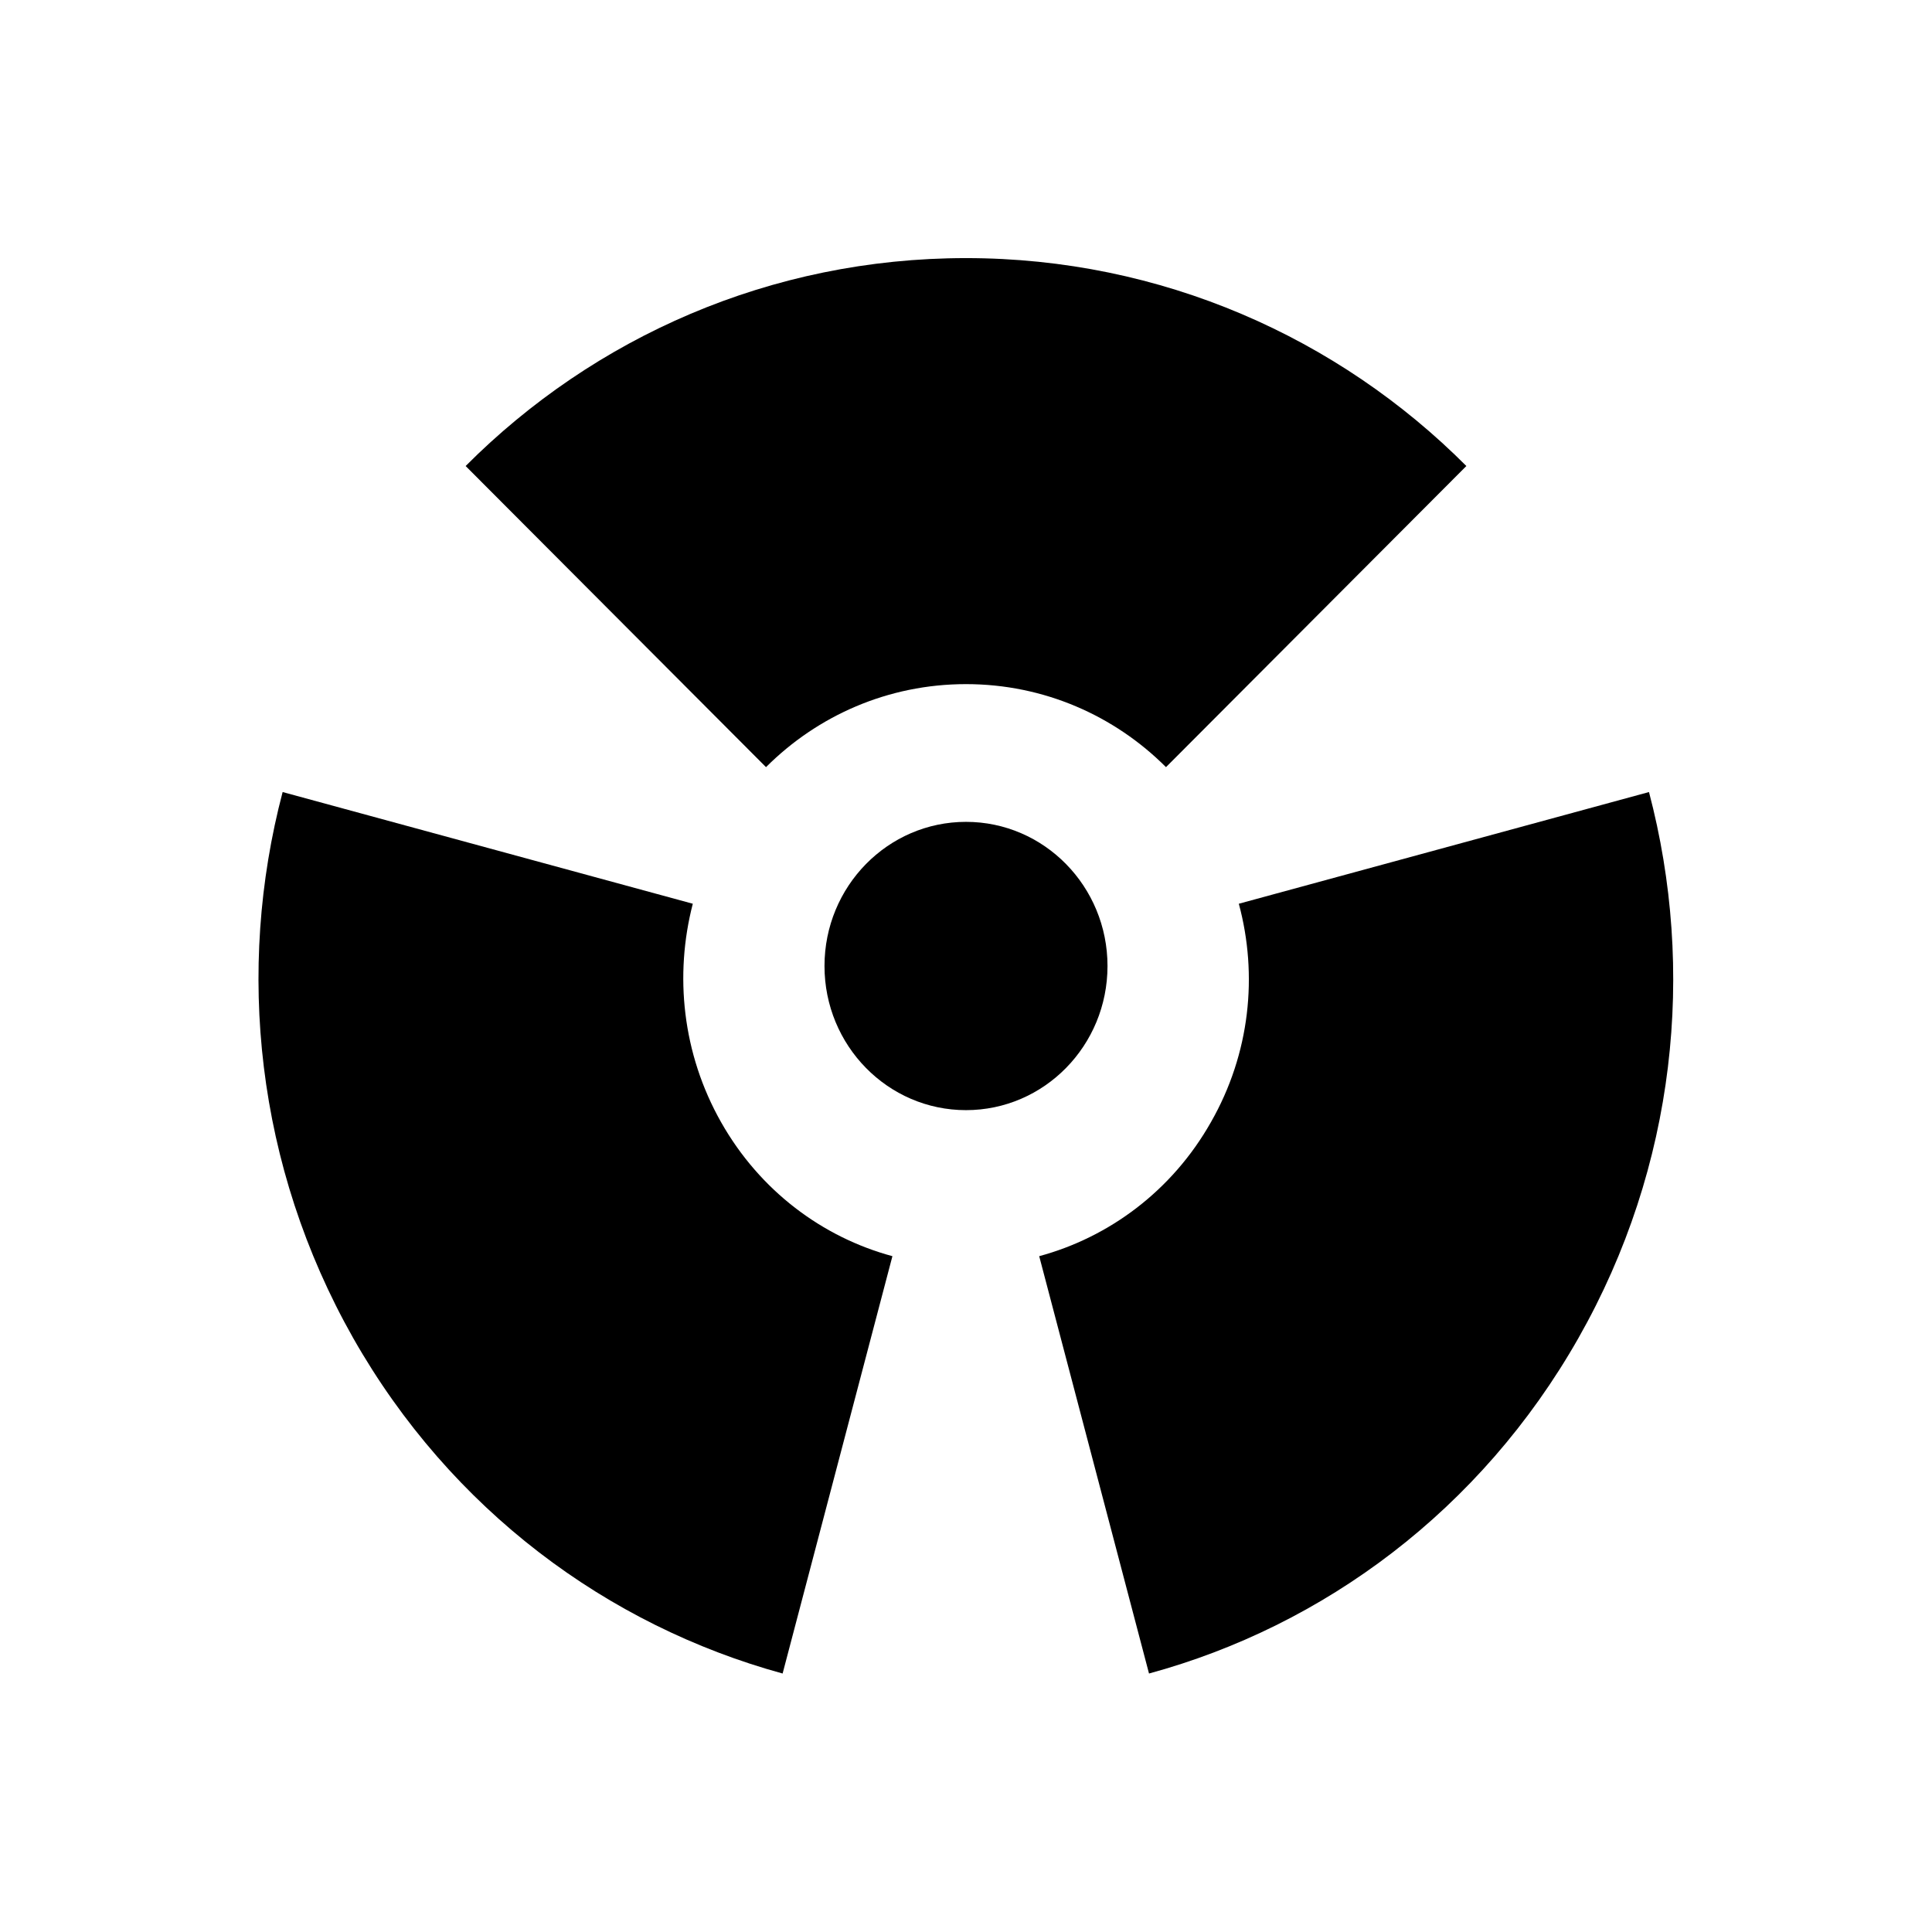 <?xml version="1.0" encoding="utf-8"?>
<!-- Generator: Adobe Illustrator 18.0.0, SVG Export Plug-In . SVG Version: 6.00 Build 0)  -->
<!DOCTYPE svg PUBLIC "-//W3C//DTD SVG 1.1//EN" "http://www.w3.org/Graphics/SVG/1.1/DTD/svg11.dtd">
<svg version="1.1" id="Layer_1" xmlns="http://www.w3.org/2000/svg" xmlns:xlink="http://www.w3.org/1999/xlink" x="0px" y="0px"
	 viewBox="0 0 512 512" enable-background="new 0 0 512 512" xml:space="preserve">
<g>
	<ellipse cx="256" cy="256" rx="37.5" ry="38.2"/>
	<g>
		<path d="M256,181.3c20.7,0,39.4,8.4,53,22l79.6-79.8c-33.9-34-80.8-55.1-132.6-55.1c-51.8,0-98.6,21-132.6,55.1l79.6,79.8
			C216.6,189.7,235.3,181.3,256,181.3z"/>
		<path d="M191.1,297.4c-10.3-18.2-12.4-39-7.5-57.9L74.9,209.9C62.5,257,67.8,309,93.6,354.6c25.9,45.6,67.5,76.2,113.8,88.9
			l29.1-110.6C218,327.9,201.4,315.6,191.1,297.4z"/>
		<path d="M320.9,297.4c-10.3,18.2-27,30.5-45.5,35.5l29.1,110.6c46.3-12.6,87.9-43.3,113.8-88.9c25.9-45.6,31.1-97.6,18.7-144.7
			l-108.7,29.6C333.4,258.4,331.3,279.2,320.9,297.4z"/>
	</g>
</g>
</svg>
